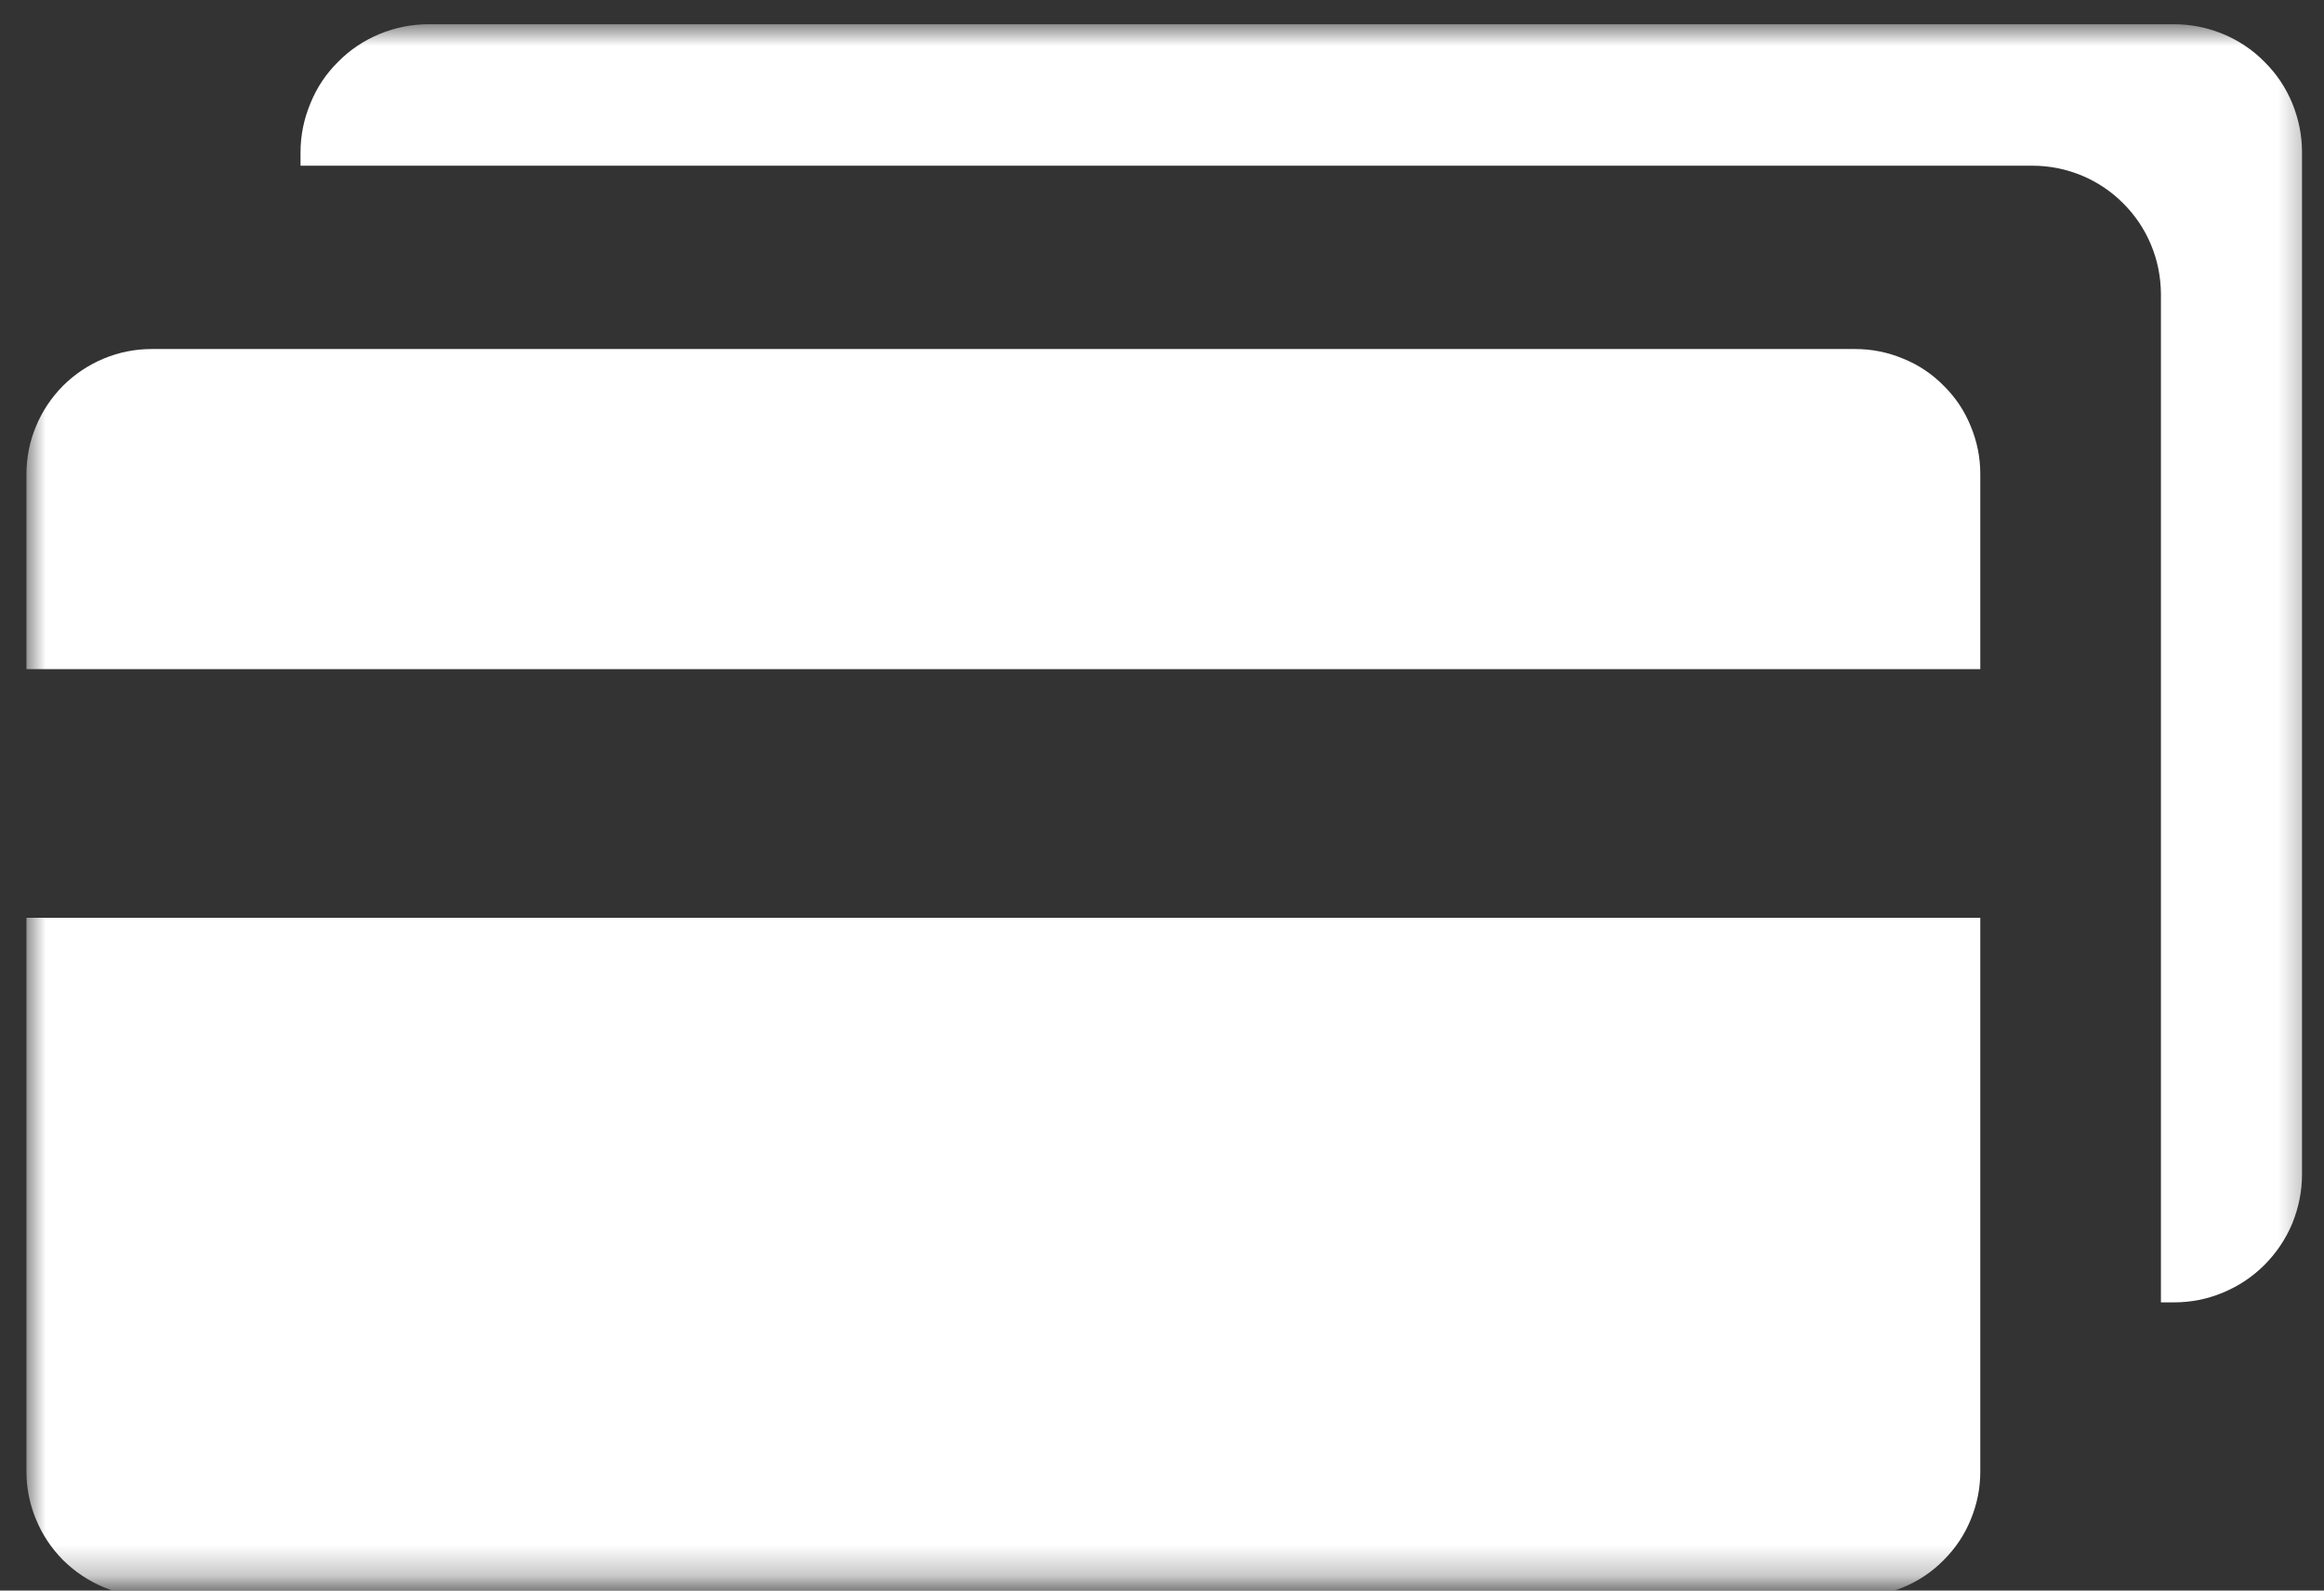 <svg width="76" height="52" viewBox="0 0 76 52" fill="none" xmlns="http://www.w3.org/2000/svg">
    <rect x="0" y="0" width="76" height="52" fill="#333333" stroke="none"/>
    <mask id="mask0_10_100" style="mask-type:luminance" maskUnits="userSpaceOnUse" x="0" y="0"
        width="76" height="52">
        <path d="M0.818 0.792H75.667V51.739H0.818V0.792Z" fill="white" />
    </mask>
    <g mask="url(#mask0_10_100)">
        <path
            d="M4.958 11.411H60.667C61.214 11.411 61.734 11.515 62.234 11.724C62.74 11.927 63.182 12.224 63.562 12.609C63.948 12.989 64.245 13.432 64.448 13.937C64.656 14.437 64.76 14.958 64.76 15.5V21.875H0.865V15.5C0.865 14.958 0.969 14.437 1.177 13.937C1.385 13.437 1.682 12.995 2.063 12.609C2.448 12.229 2.891 11.932 3.391 11.724C3.891 11.515 4.417 11.411 4.958 11.411ZM0.865 48.109C0.865 48.651 0.969 49.172 1.177 49.672C1.385 50.177 1.682 50.62 2.063 51.005C2.448 51.385 2.891 51.682 3.391 51.891C3.891 52.099 4.412 52.208 4.958 52.208H60.667C61.214 52.208 61.734 52.104 62.234 51.896C62.74 51.687 63.182 51.391 63.562 51.005C63.948 50.62 64.245 50.177 64.448 49.677C64.656 49.172 64.76 48.651 64.76 48.109V30.005H0.865V48.109ZM71.094 42.578C71.646 42.578 72.182 42.474 72.693 42.26C73.208 42.047 73.662 41.745 74.052 41.354C74.448 40.958 74.75 40.505 74.964 39.995C75.172 39.479 75.281 38.948 75.281 38.391V4.979C75.281 4.427 75.172 3.89 74.964 3.38C74.75 2.864 74.448 2.411 74.052 2.021C73.662 1.625 73.208 1.323 72.693 1.109C72.182 0.901 71.646 0.792 71.094 0.792H14.021C13.464 0.792 12.927 0.901 12.417 1.109C11.901 1.323 11.448 1.625 11.057 2.021C10.662 2.411 10.359 2.864 10.151 3.38C9.938 3.89 9.828 4.427 9.828 4.979V5.417H66.464C67.021 5.417 67.557 5.526 68.068 5.734C68.583 5.948 69.037 6.25 69.432 6.646C69.823 7.036 70.13 7.489 70.344 8.005C70.557 8.515 70.662 9.052 70.667 9.604V42.578H71.094Z"
            fill="white" />
    </g>
</svg>
    